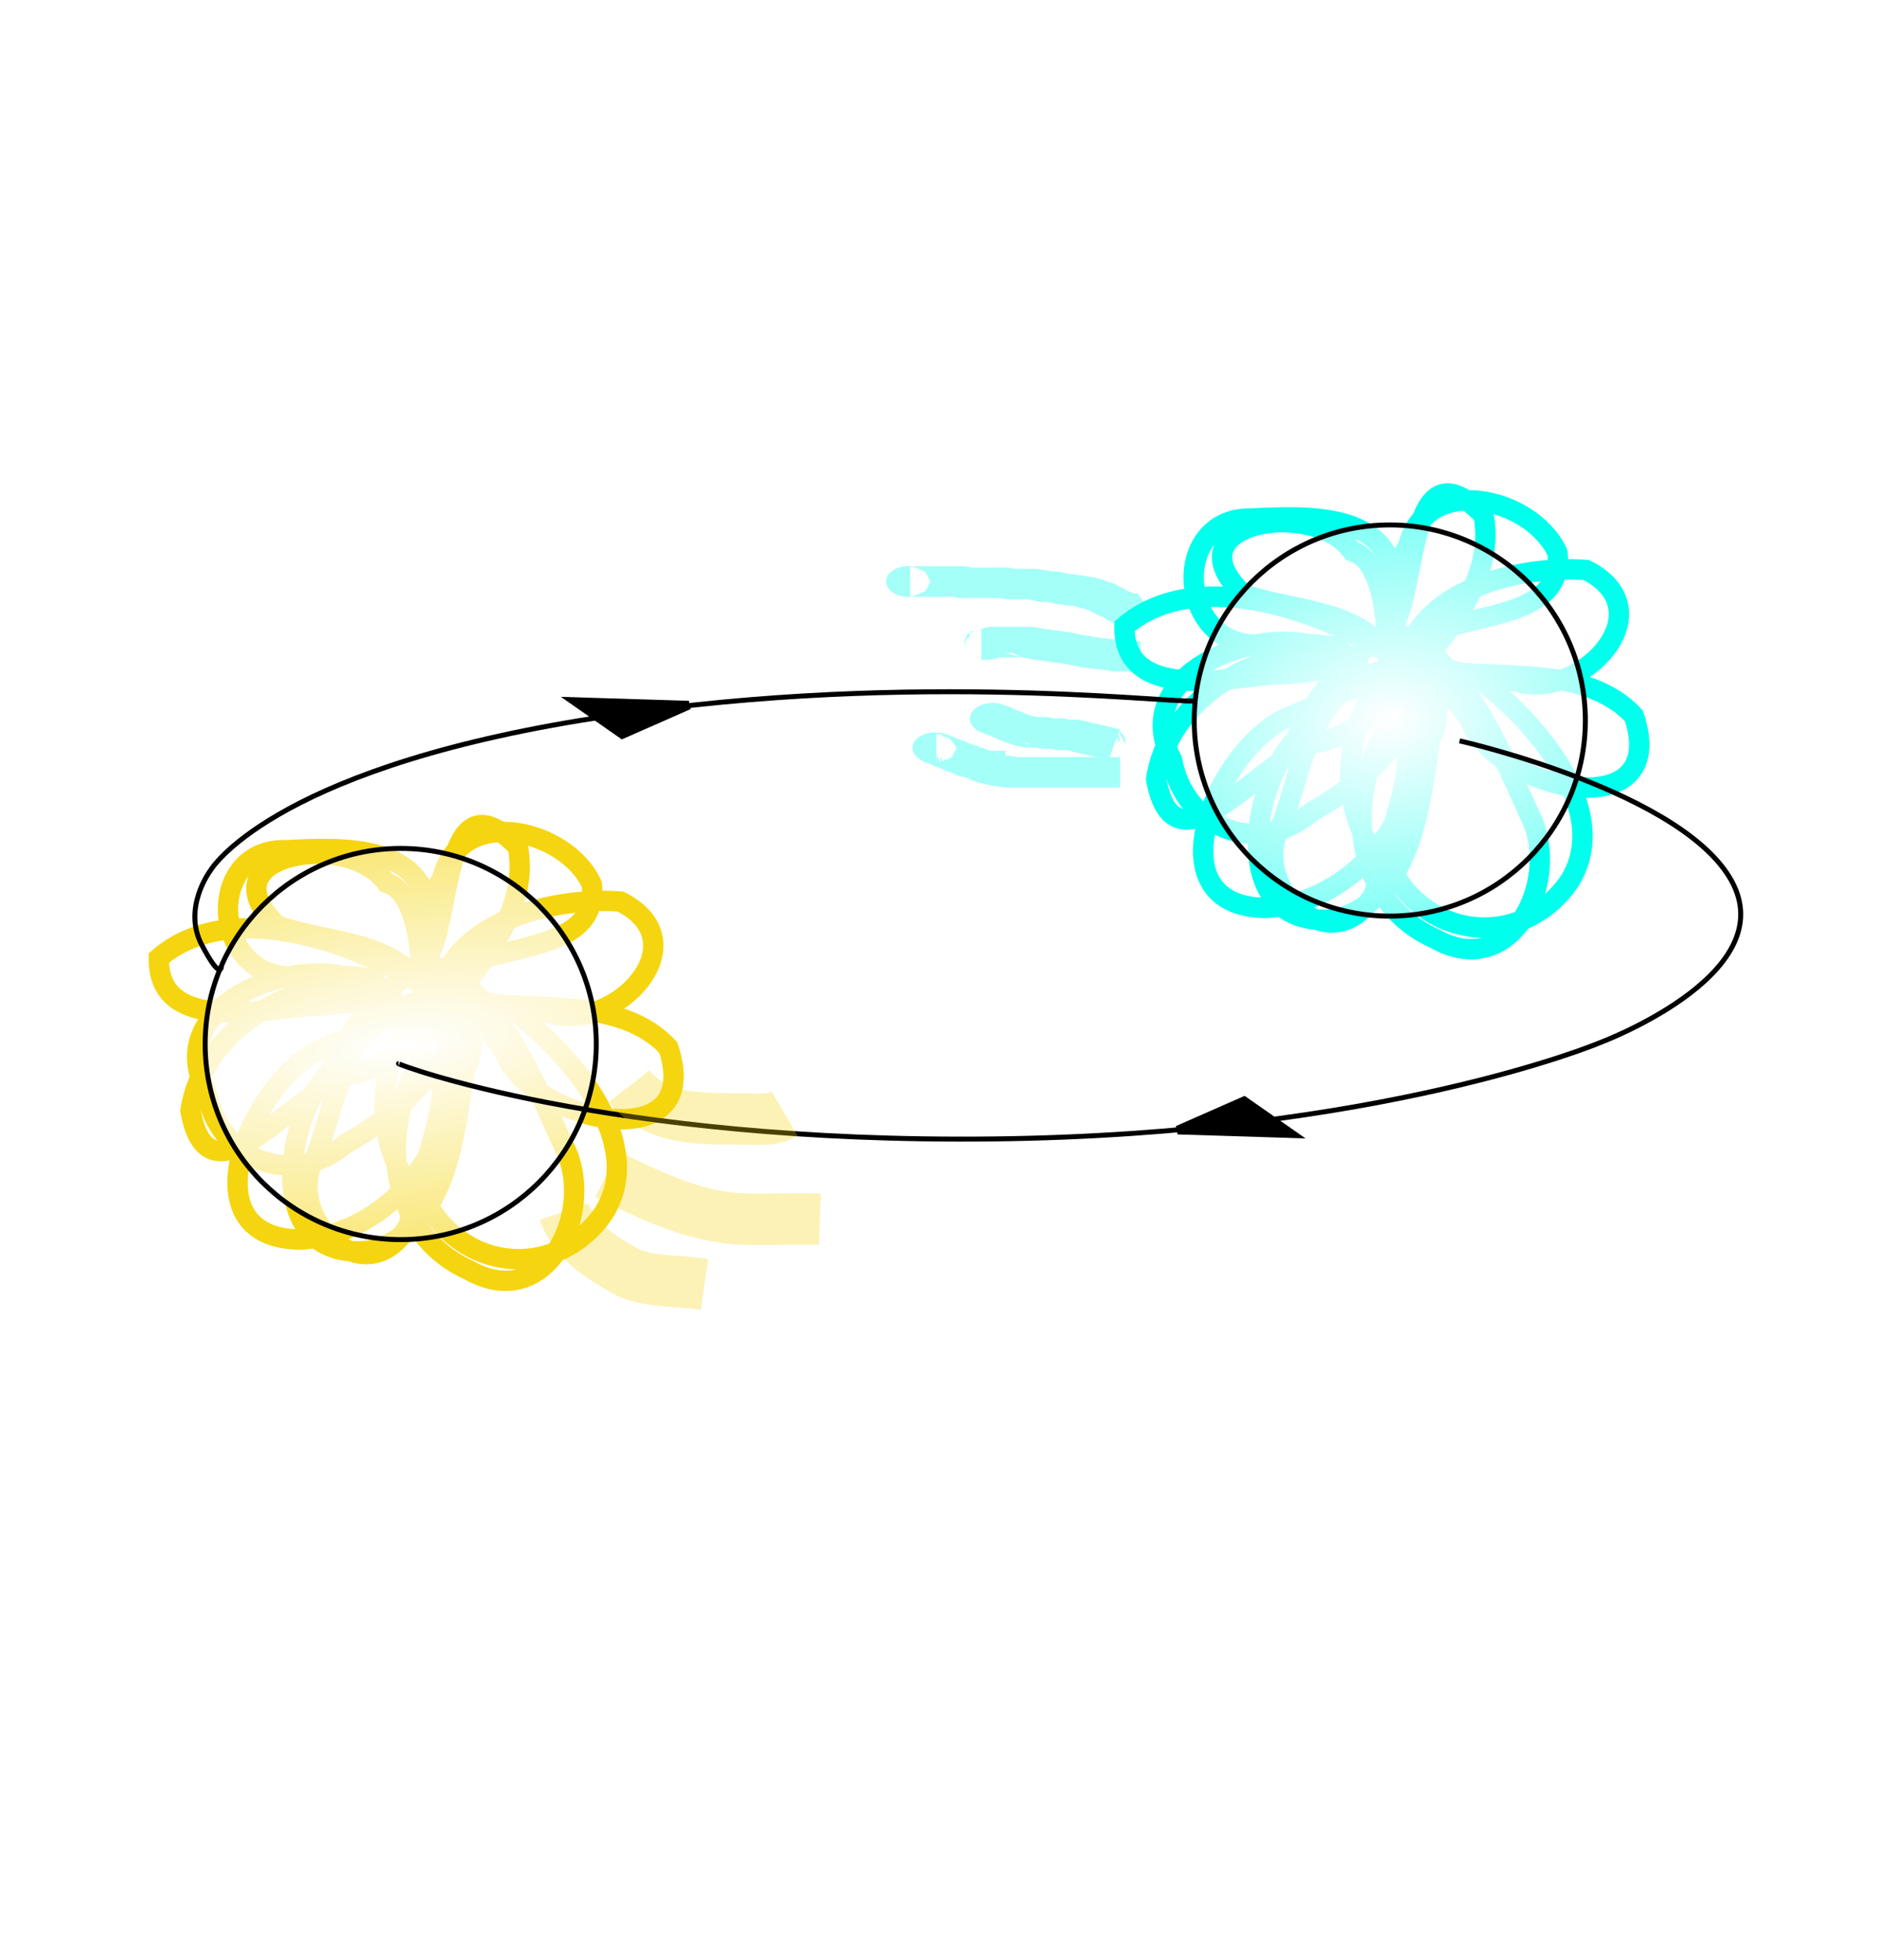 <?xml version="1.0" encoding="UTF-8" standalone="no"?>
<!-- Created with Inkscape (http://www.inkscape.org/) -->

<svg
   xmlns:dc="http://purl.org/dc/elements/1.1/"
   xmlns:cc="http://creativecommons.org/ns#"
   xmlns:rdf="http://www.w3.org/1999/02/22-rdf-syntax-ns#"
   xmlns:svg="http://www.w3.org/2000/svg"
   xmlns="http://www.w3.org/2000/svg"
   xmlns:xlink="http://www.w3.org/1999/xlink"
   xmlns:sodipodi="http://sodipodi.sourceforge.net/DTD/sodipodi-0.dtd"
   xmlns:inkscape="http://www.inkscape.org/namespaces/inkscape"
   width="213.431mm"
   height="222.839mm"
   viewBox="0 0 756.252 789.587"
   id="svg5220"
   version="1.1"
   inkscape:version="0.91 r13725"
   sodipodi:docname="binarysketchW.svg">
  <defs
     id="defs5222">
    <linearGradient
       inkscape:collect="always"
       id="linearGradient6263">
      <stop
         style="stop-color:#ffffff;stop-opacity:1;"
         offset="0"
         id="stop6265" />
      <stop
         style="stop-color:#ffffff;stop-opacity:0;"
         offset="1"
         id="stop6267" />
    </linearGradient>
    <filter
       inkscape:collect="always"
       style="color-interpolation-filters:sRGB"
       id="filter6210"
       x="-0.26"
       width="1.52"
       y="-0.294"
       height="1.588">
      <feGaussianBlur
         inkscape:collect="always"
         stdDeviation="22.482"
         id="feGaussianBlur6212" />
    </filter>
    <filter
       inkscape:collect="always"
       style="color-interpolation-filters:sRGB"
       id="filter6210-6"
       x="-0.26"
       width="1.52"
       y="-0.294"
       height="1.588">
      <feGaussianBlur
         inkscape:collect="always"
         stdDeviation="22.482"
         id="feGaussianBlur6212-7" />
    </filter>
    <radialGradient
       inkscape:collect="always"
       xlink:href="#linearGradient6263"
       id="radialGradient6269"
       cx="551.543"
       cy="280.606"
       fx="551.543"
       fy="280.606"
       r="79.392"
       gradientUnits="userSpaceOnUse"
       gradientTransform="matrix(2.862,-0.338,0.241,2.047,-1094.92,-107.77)" />
    <radialGradient
       inkscape:collect="always"
       xlink:href="#linearGradient6263"
       id="radialGradient6277"
       cx="153.038"
       cy="410.915"
       fx="153.038"
       fy="410.915"
       r="79.842"
       gradientUnits="userSpaceOnUse"
       gradientTransform="matrix(5.044,-0.626,0.22,1.774,-709.333,-222.067)" />
    <filter
       inkscape:collect="always"
       style="color-interpolation-filters:sRGB"
       id="filter6676"
       x="-0.303"
       width="1.606"
       y="-0.253"
       height="1.507">
      <feGaussianBlur
         inkscape:collect="always"
         stdDeviation="7.907"
         id="feGaussianBlur6678" />
    </filter>
    <filter
       inkscape:collect="always"
       style="color-interpolation-filters:sRGB"
       id="filter6875"
       x="-0.593"
       width="2.187"
       y="-0.496"
       height="1.992">
      <feGaussianBlur
         inkscape:collect="always"
         stdDeviation="15.483"
         id="feGaussianBlur6877" />
    </filter>
    <filter
       inkscape:collect="always"
       style="color-interpolation-filters:sRGB"
       id="filter4325"
       x="-0.351"
       width="1.703"
       y="-0.454"
       height="1.907">
      <feGaussianBlur
         inkscape:collect="always"
         stdDeviation="15.084"
         id="feGaussianBlur4327" />
    </filter>
  </defs>
  <sodipodi:namedview
     id="base"
     pagecolor="#ffffff"
     bordercolor="#666666"
     borderopacity="1.0"
     inkscape:pageopacity="0.0"
     inkscape:pageshadow="2"
     inkscape:zoom="0.98994949"
     inkscape:cx="517.47593"
     inkscape:cy="433.69947"
     inkscape:document-units="px"
     inkscape:current-layer="layer4"
     showgrid="false"
     inkscape:window-width="1920"
     inkscape:window-height="1056"
     inkscape:window-x="0"
     inkscape:window-y="24"
     inkscape:window-maximized="1"
     fit-margin-top="0"
     fit-margin-left="0"
     fit-margin-right="0"
     fit-margin-bottom="0" />
  <g
     inkscape:groupmode="layer"
     id="layer5"
     inkscape:label="background"
     transform="translate(8.41,9.637)"
     sodipodi:insensitive="true"
     style="display:none">
    <rect
       style="opacity:1;fill:#000000;fill-opacity:1;fill-rule:evenodd;stroke:#000000;stroke-width:14.8;stroke-linecap:round;stroke-linejoin:miter;stroke-miterlimit:4;stroke-dasharray:none;stroke-opacity:1"
       id="rect6954"
       width="741.452"
       height="774.787"
       x="-1.01"
       y="-2.237" />
  </g>
  <g
     inkscape:groupmode="layer"
     id="layer3"
     inkscape:label="winds"
     sodipodi:insensitive="true"
     transform="translate(8.41,9.637)">
    <path
       style="fill:none;fill-rule:evenodd;stroke:#00ffec;stroke-width:8.2;stroke-linecap:butt;stroke-linejoin:miter;stroke-miterlimit:4;stroke-dasharray:none;stroke-opacity:1;filter:url(#filter6210)"
       d="m 555,270.219 c 15.337,-21.147 39.652,-43.999 34.319,-72.375 -29.184,-29.694 -26.847,24.52 -35.14,42.286 -7.132,37.135 2.167,-21.814 -17.775,-27.709 -15.544,-21.851 -73.988,-11.397 -44.02,17.182 19.168,6.929 44.778,5.643 57.916,23.534 -29.09,-17.882 -77.595,-34.408 -105.631,-10.489 -0.548,29.971 40.13,21.172 59.87,19.422 12.05,0.267 54.802,-6.21 22.053,-8.162 -30.585,-2.482 -64.481,19.349 -69.195,50.228 7.708,43.193 44.861,-12.688 67.181,-15.065 10.912,-2.1 53.766,-28.984 24.672,-28.79 -28.685,6.752 -32.681,37.573 -40.81,61.068 -15.586,25.235 19.866,58.862 36.992,28.693 2.89,-19.103 24.441,-64.036 5.721,-66.826 -18.58,27.548 -14.293,70.473 18.338,85.156 31.965,18.157 51.703,-24.845 38.201,-50.207 -11.665,-25.301 -22.609,-54.205 -46.791,-70.228 -16.347,0.104 20.317,23.963 23.26,33.376 11.937,28.01 80.877,42.536 65.726,-2.613 -19.283,-20.631 -53.586,-14.298 -79.891,-18.432 -20.463,-0.952 23.354,3.028 32.051,4.576 26.334,8.386 61.17,-28.357 28.694,-44.882 -23.982,-1.979 -61.012,6.378 -70.92,30.227 17.36,-14.381 62.263,-7.726 59.311,-37.069 -9.907,-22.335 -52.73,-32.584 -60.255,-2.69 -7.538,10.997 -7.3,50.225 -5.184,18.01 0.016,-32.079 -34.871,-30.367 -57.721,-29.193 -31.989,-0.926 -30.43,48.428 -0.291,50.74 10.787,7.044 58.902,1.985 22.82,-0.177 -26.69,-5.433 -71.776,14.14 -54.624,46.808 4.919,27.313 34.605,39.179 56.134,20.794 23.848,-13.012 46.052,-35.893 49.777,-63.448 -19.607,-23.633 -48.097,15.231 -56.11,34.235 -19.817,21.129 -25.862,77.794 16.365,72.301 30.704,-8.527 33.587,-46.107 37.885,-72.567 11.027,-20.037 -14.155,-49.63 -23.382,-18.58 -13.898,24.397 -12.256,55.71 9.771,74.841 16.54,25.522 51.462,26.61 69.162,1.888 18.428,-27.931 -11.792,-63.205 -33.447,-80.288 -25.23,-15.942 -54.146,3.307 -78.199,12.91 -29.253,11.079 -57.69,77.405 -9.765,77.389 37.806,-2.746 65.411,-41.326 59.917,-77.813 l -2.524,-4.794 -4.463,-3.268 0,0 z"
       id="path6099"
       inkscape:connector-curvature="0" />
    <path
       style="fill:none;fill-rule:evenodd;stroke:#f5d50f;stroke-width:8.2;stroke-linecap:butt;stroke-linejoin:miter;stroke-miterlimit:4;stroke-dasharray:none;stroke-opacity:1;filter:url(#filter6210-6)"
       d="m 165.927,403.803 c 15.337,-21.147 39.652,-43.999 34.319,-72.375 -29.184,-29.694 -26.847,24.52 -35.14,42.286 -7.132,37.135 2.167,-21.814 -17.775,-27.709 -15.544,-21.851 -73.988,-11.397 -44.02,17.182 19.168,6.929 44.778,5.643 57.916,23.534 -29.09,-17.882 -77.595,-34.408 -105.631,-10.489 -0.548,29.971 40.13,21.172 59.87,19.422 12.05,0.267 54.802,-6.21 22.053,-8.162 -30.585,-2.482 -64.481,19.349 -69.195,50.228 7.708,43.193 44.861,-12.688 67.181,-15.065 10.912,-2.1 53.766,-28.984 24.672,-28.79 -28.685,6.752 -32.681,37.573 -40.81,61.068 -15.586,25.235 19.866,58.862 36.992,28.693 2.89,-19.103 24.441,-64.036 5.721,-66.826 -18.58,27.548 -14.293,70.473 18.338,85.156 31.965,18.157 51.703,-24.845 38.201,-50.207 -11.665,-25.301 -22.609,-54.205 -46.791,-70.228 -16.347,0.104 20.317,23.963 23.26,33.376 11.937,28.01 80.877,42.536 65.726,-2.613 -19.283,-20.631 -53.586,-14.298 -79.891,-18.432 -20.463,-0.952 23.354,3.028 32.051,4.576 26.334,8.386 61.17,-28.357 28.694,-44.882 -23.982,-1.979 -61.012,6.378 -70.92,30.227 17.36,-14.381 62.263,-7.726 59.311,-37.069 -9.907,-22.335 -52.73,-32.584 -60.255,-2.69 -7.538,10.997 -7.3,50.225 -5.184,18.01 0.016,-32.079 -34.871,-30.367 -57.721,-29.193 -31.989,-0.926 -30.43,48.428 -0.291,50.74 10.787,7.044 58.902,1.985 22.82,-0.177 -26.69,-5.433 -71.776,14.14 -54.624,46.808 4.919,27.313 34.605,39.179 56.134,20.794 23.848,-13.012 46.052,-35.893 49.777,-63.448 -19.607,-23.633 -48.097,15.231 -56.11,34.235 -19.817,21.129 -25.862,77.794 16.365,72.301 30.704,-8.527 33.587,-46.107 37.885,-72.567 11.027,-20.037 -14.155,-49.63 -23.382,-18.58 -13.898,24.397 -12.256,55.71 9.771,74.841 16.54,25.522 51.462,26.61 69.162,1.888 18.428,-27.931 -11.792,-63.205 -33.447,-80.288 -25.23,-15.942 -54.146,3.307 -78.199,12.91 -29.253,11.079 -57.69,77.405 -9.765,77.389 37.806,-2.746 65.411,-41.326 59.917,-77.813 l -2.524,-4.794 -4.463,-3.268 0,0 z"
       id="path6099-5"
       inkscape:connector-curvature="0" />
  </g>
  <g
     inkscape:label="Layer 1"
     inkscape:groupmode="layer"
     id="layer1"
     sodipodi:insensitive="true"
     transform="translate(8.41,9.637)">
    <circle
       style="opacity:1;fill:url(#radialGradient6269);fill-opacity:1;fill-rule:evenodd;stroke:#000000;stroke-width:2;stroke-linecap:round;stroke-linejoin:miter;stroke-miterlimit:4;stroke-dasharray:none;stroke-opacity:1"
       id="path5768"
       cx="551.543"
       cy="280.606"
       r="78.792" />
    <circle
       style="opacity:1;fill:url(#radialGradient6277);fill-opacity:1;fill-rule:evenodd;stroke:#000000;stroke-width:2;stroke-linecap:round;stroke-linejoin:miter;stroke-miterlimit:4;stroke-dasharray:none;stroke-opacity:1"
       id="path5768-3"
       cx="153.038"
       cy="410.915"
       r="78.792" />
  </g>
  <g
     inkscape:groupmode="layer"
     id="layer4"
     inkscape:label="orbit"
     transform="translate(8.41,9.637)">
    <g
       id="g6680"
       transform="matrix(1.495,0,0,1.028,-230.673,-12.465)"
       style="stroke-width:11.938;stroke-miterlimit:4;stroke-dasharray:none;filter:url(#filter6875)">
      <path
         inkscape:connector-curvature="0"
         id="path6566"
         d="m 452.548,243.23 c -0.337,-0.673 -0.673,-1.347 -1.01,-2.02 -0.168,0 -0.386,0.119 -0.505,0 -0.119,-0.119 0.119,-0.386 0,-0.505 -0.119,-0.119 -0.386,0.119 -0.505,0 -0.119,-0.119 0.119,-0.386 0,-0.505 -0.119,-0.119 -0.386,0.119 -0.505,0 -0.119,-0.119 0.119,-0.386 0,-0.505 -0.119,-0.119 -0.354,0.075 -0.505,0 -0.213,-0.106 -0.292,-0.399 -0.505,-0.505 -0.151,-0.075 -0.386,0.119 -0.505,0 -0.119,-0.119 0.119,-0.386 0,-0.505 -0.119,-0.119 -0.386,0.119 -0.505,0 -0.119,-0.119 0.119,-0.386 0,-0.505 -0.238,-0.238 -0.772,0.238 -1.01,0 -0.119,-0.119 0.119,-0.386 0,-0.505 -0.119,-0.119 -0.386,0.119 -0.505,0 -0.119,-0.119 0.119,-0.386 0,-0.505 -0.119,-0.119 -0.386,0.119 -0.505,0 -0.119,-0.119 0.119,-0.386 0,-0.505 -0.119,-0.119 -0.354,0.075 -0.505,0 -0.213,-0.106 -0.292,-0.399 -0.505,-0.505 -0.301,-0.151 -0.772,0.238 -1.01,0 -0.119,-0.119 0.119,-0.386 0,-0.505 -0.238,-0.238 -0.772,0.238 -1.01,0 -0.119,-0.119 0.119,-0.386 0,-0.505 -0.253,-0.253 -1.263,0.253 -1.515,0 -0.119,-0.119 0.119,-0.386 0,-0.505 -0.103,-0.103 -1.315,0.1 -1.515,0 -0.213,-0.106 -0.292,-0.399 -0.505,-0.505 -0.317,-0.159 -1.703,0.159 -2.02,0 -0.213,-0.106 -0.292,-0.399 -0.505,-0.505 -0.317,-0.159 -1.703,0.159 -2.02,0 -0.213,-0.106 -0.292,-0.399 -0.505,-0.505 -0.301,-0.151 -0.709,0.151 -1.01,0 -0.213,-0.106 -0.292,-0.399 -0.505,-0.505 -0.183,-0.091 -2.174,0 -2.525,0 -0.168,0 -0.386,0.119 -0.505,0 -0.119,-0.119 0.119,-0.386 0,-0.505 -0.138,-0.138 -1.746,0.137 -2.02,0 -0.213,-0.106 -0.292,-0.399 -0.505,-0.505 -0.154,-0.077 -1.288,0 -1.515,0 -1.01,0 -2.02,0 -3.03,0 -0.351,0 -2.343,0.091 -2.525,0 -0.213,-0.106 -0.292,-0.399 -0.505,-0.505 -0.133,-0.066 -1.756,0 -2.02,0 -1.852,0 -3.704,0 -5.556,0 -1.179,0 -2.357,0 -3.536,0 -0.168,0 -0.386,0.119 -0.505,0 -0.119,-0.119 0.119,-0.386 0,-0.505 -0.119,-0.119 -0.337,0 -0.505,0 -0.168,0 -0.337,0 -0.505,0 -2.525,0 -5.051,0 -7.576,0 -1.515,0 -3.03,0 -4.546,0 -0.337,0 -0.673,0 -1.01,0 -0.168,0 -0.505,0.168 -0.505,0 0,-0.168 0.337,0 0.505,0 m 62.124,29.294 c -1.852,0 -3.704,0 -5.556,0 -0.168,0 -0.337,0 -0.505,0 -0.168,0 -0.386,0.119 -0.505,0 -0.119,-0.119 0.119,-0.386 0,-0.505 -0.177,-0.177 -2.177,0.174 -2.525,0 -0.213,-0.106 -0.292,-0.399 -0.505,-0.505 -0.319,-0.159 -2.207,0.159 -2.525,0 -0.213,-0.106 -0.292,-0.399 -0.505,-0.505 -0.274,-0.137 -1.882,0.138 -2.02,0 -0.119,-0.119 0.119,-0.386 0,-0.505 -0.103,-0.103 -1.315,0.1 -1.515,0 -0.213,-0.106 -0.292,-0.399 -0.505,-0.505 -0.404,-0.202 -1.111,0.202 -1.515,0 -0.213,-0.106 -0.292,-0.399 -0.505,-0.505 -0.2,-0.1 -1.412,0.103 -1.515,0 -0.119,-0.119 0.119,-0.386 0,-0.505 -0.156,-0.156 -2.369,0.156 -2.525,0 -0.119,-0.119 0.119,-0.386 0,-0.505 -0.156,-0.156 -2.369,0.156 -2.525,0 -0.119,-0.119 0.119,-0.386 0,-0.505 -0.156,-0.156 -2.369,0.156 -2.525,0 -0.119,-0.119 0.119,-0.386 0,-0.505 -0.122,-0.122 -1.899,0.122 -2.02,0 -0.119,-0.119 0.119,-0.386 0,-0.505 -0.023,-0.023 -2.287,0 -2.525,0 -2.525,0 -5.051,0 -7.576,0 -0.122,0 -1.499,-0.016 -1.515,0 -0.238,0.238 0.238,0.772 0,1.01 -0.016,0.016 -1.393,0 -1.515,0 m 35.86,38.891 c -2.184,-0.546 -1.326,-0.505 -2.525,-0.505 -0.168,0 -0.386,0.119 -0.505,0 -0.119,-0.119 0.119,-0.386 0,-0.505 -0.253,-0.253 -1.263,0.253 -1.515,0 -0.119,-0.119 0.119,-0.386 0,-0.505 -0.253,-0.253 -1.263,0.253 -1.515,0 -0.119,-0.119 0.119,-0.386 0,-0.505 -0.253,-0.253 -1.263,0.253 -1.515,0 -0.119,-0.119 0.119,-0.386 0,-0.505 -0.253,-0.253 -1.263,0.253 -1.515,0 -0.119,-0.119 0.119,-0.386 0,-0.505 -0.238,-0.238 -0.709,0.151 -1.01,0 -0.213,-0.106 -0.292,-0.399 -0.505,-0.505 -0.131,-0.065 -2.672,0 -3.03,0 -0.168,0 -0.337,0 -0.505,0 -0.168,0 -0.386,0.119 -0.505,0 -0.119,-0.119 0.119,-0.386 0,-0.505 -0.119,-0.119 -0.337,0 -0.505,0 -1.01,0 -2.02,0 -3.03,0 -0.168,0 -0.386,0.119 -0.505,0 -0.119,-0.119 0.119,-0.386 0,-0.505 -0.016,-0.016 -1.393,0 -1.515,0 -0.842,0 -1.684,0 -2.525,0 -0.168,0 -0.386,0.119 -0.505,0 -0.119,-0.119 0.119,-0.386 0,-0.505 -0.253,-0.253 -1.263,0.253 -1.515,0 -0.119,-0.119 0.119,-0.386 0,-0.505 -0.238,-0.238 -0.772,0.238 -1.01,0 -0.119,-0.119 0.119,-0.386 0,-0.505 -0.238,-0.238 -0.772,0.238 -1.01,0 -0.119,-0.119 0.119,-0.386 0,-0.505 -0.238,-0.238 -0.772,0.238 -1.01,0 -0.119,-0.119 0.119,-0.386 0,-0.505 -0.119,-0.119 -0.386,0.119 -0.505,0 -0.119,-0.119 0.119,-0.386 0,-0.505 -0.238,-0.238 -0.772,0.238 -1.01,0 -0.119,-0.119 0.119,-0.386 0,-0.505 -0.119,-0.119 -0.354,0.075 -0.505,0 -0.213,-0.106 -0.292,-0.399 -0.505,-0.505 -0.151,-0.075 -0.386,0.119 -0.505,0 -0.119,-0.119 0.119,-0.386 0,-0.505 -0.337,-0.337 -0.673,0.337 -1.01,0 -0.119,-0.119 0.119,-0.386 0,-0.505 -0.238,-0.238 -0.772,0.238 -1.01,0 -0.673,-0.673 0.842,-0.505 -0.505,-0.505 m 34.85,21.213 c -4.209,0 -8.418,0 -12.627,0 -3.872,0 -7.745,0 -11.617,0 -1.684,0 -3.367,0 -5.051,0 -0.168,0 -0.337,0 -0.505,0 -0.168,0 -0.386,0.119 -0.505,0 -0.119,-0.119 0.119,-0.386 0,-0.505 -0.156,-0.156 -2.369,0.156 -2.525,0 -0.119,-0.119 0.119,-0.386 0,-0.505 -0.253,-0.253 -1.263,0.253 -1.515,0 -0.119,-0.119 0.119,-0.386 0,-0.505 -0.253,-0.253 -1.263,0.253 -1.515,0 -0.119,-0.119 0.119,-0.386 0,-0.505 -0.238,-0.238 -0.772,0.238 -1.01,0 -0.119,-0.119 0,-0.337 0,-0.505 -0.168,0 -0.386,0.119 -0.505,0 -0.119,-0.119 0.119,-0.386 0,-0.505 -0.238,-0.238 -0.772,0.238 -1.01,0 -0.119,-0.119 0.119,-0.386 0,-0.505 -0.238,-0.238 -0.772,0.238 -1.01,0 -0.119,-0.119 0.119,-0.386 0,-0.505 -0.253,-0.253 -1.263,0.253 -1.515,0 -0.119,-0.119 0.119,-0.386 0,-0.505 -0.119,-0.119 -0.386,0.119 -0.505,0 -0.119,-0.119 0.119,-0.386 0,-0.505 -0.238,-0.238 -0.772,0.238 -1.01,0 -0.119,-0.119 0.119,-0.386 0,-0.505 -0.238,-0.238 -0.772,0.238 -1.01,0 -0.119,-0.119 0.119,-0.386 0,-0.505 -0.238,-0.238 -0.772,0.238 -1.01,0 -0.119,-0.119 0.119,-0.386 0,-0.505 -0.119,-0.119 -0.386,0.119 -0.505,0 -0.119,-0.119 0.119,-0.386 0,-0.505 -0.238,-0.238 -0.772,0.238 -1.01,0 -0.119,-0.119 0.119,-0.386 0,-0.505 -0.238,-0.238 -0.772,0.238 -1.01,0 -0.119,-0.119 0.119,-0.386 0,-0.505 -0.119,-0.119 -0.354,0.075 -0.505,0 -0.213,-0.106 -0.292,-0.399 -0.505,-0.505 -0.151,-0.075 -0.386,0.119 -0.505,0 -0.119,-0.119 0.119,-0.386 0,-0.505 -0.238,-0.238 -0.772,0.238 -1.01,0 -0.119,-0.119 0.119,-0.386 0,-0.505 -0.119,-0.119 -0.505,0.168 -0.505,0 0,-0.168 0.337,0 0.505,0"
         style="fill:none;fill-rule:evenodd;stroke:#00ffeb;stroke-width:11.938;stroke-linecap:butt;stroke-linejoin:miter;stroke-miterlimit:4;stroke-dasharray:none;stroke-opacity:0.357;filter:url(#filter6676)" />
    </g>
    <path
       style="fill:none;fill-rule:evenodd;stroke:#000000;stroke-width:2.004;stroke-linecap:butt;stroke-linejoin:miter;stroke-miterlimit:4;stroke-dasharray:none;stroke-opacity:1;fill-opacity:1"
       d="M 472.5,272.719 C 460,273.434 351.071,259.862 225.357,280.576 99.643,301.291 76.429,340.934 76.429,340.934 c 0,0 -11.429,15 -3.571,30 7.857,15 7.955,8.667 7.955,8.667"
       id="path6095"
       inkscape:connector-curvature="0" />
    <path
       style="fill:none;fill-rule:evenodd;stroke:#000000;stroke-width:2.004;stroke-linecap:butt;stroke-linejoin:miter;stroke-miterlimit:4;stroke-dasharray:none;stroke-opacity:1;fill-opacity:1"
       d="m 579.643,288.791 c 0,0 92.143,20.714 110.357,57.857 18.214,37.143 -54.286,63.929 -54.286,63.929 0,0 -87.857,36.786 -243.929,38.571 -156.071,1.786 -241.071,-30.357 -239.643,-30.357"
       id="path6097"
       inkscape:connector-curvature="0" />
    <path
       style="fill:#000000;fill-opacity:1;fill-rule:evenodd;stroke:#000000;stroke-width:3.502;stroke-linecap:butt;stroke-linejoin:miter;stroke-opacity:1;stroke-miterlimit:4;stroke-dasharray:none"
       d="m 492.857,433.791 -26.786,11.786 45.714,1.429 z"
       id="path6911"
       inkscape:connector-curvature="0" />
    <path
       style="fill:#000000;fill-opacity:1;fill-rule:evenodd;stroke:#000000;stroke-width:3.502;stroke-linecap:butt;stroke-linejoin:miter;stroke-opacity:1;stroke-miterlimit:4;stroke-dasharray:none"
       d="m 242.322,286.212 26.786,-11.786 -45.714,-1.429 z"
       id="path6911-2"
       inkscape:connector-curvature="0" />
    <path
       style="fill:none;fill-rule:evenodd;stroke:#f5d40d;stroke-width:20.7;stroke-linecap:butt;stroke-linejoin:miter;stroke-miterlimit:4;stroke-dasharray:none;stroke-opacity:0.302;filter:url(#filter4325)"
       d="m 245.138,427.912 c 12.087,15.64 33.568,12.571 50.971,13.345 3.958,-0.044 8.136,-0.18 11.659,-2.234 m -88.893,39.396 c 3.986,12.016 16.017,19.363 26.609,24.964 9.593,3.538 19.987,2.863 29.959,4.33 m -39.396,-44.447 c 15.959,7.939 32.679,16.096 50.595,17.919 11.741,0.895 23.516,-0.163 35.268,0.263"
       id="path4186"
       inkscape:connector-curvature="0" />
  </g>
</svg>
